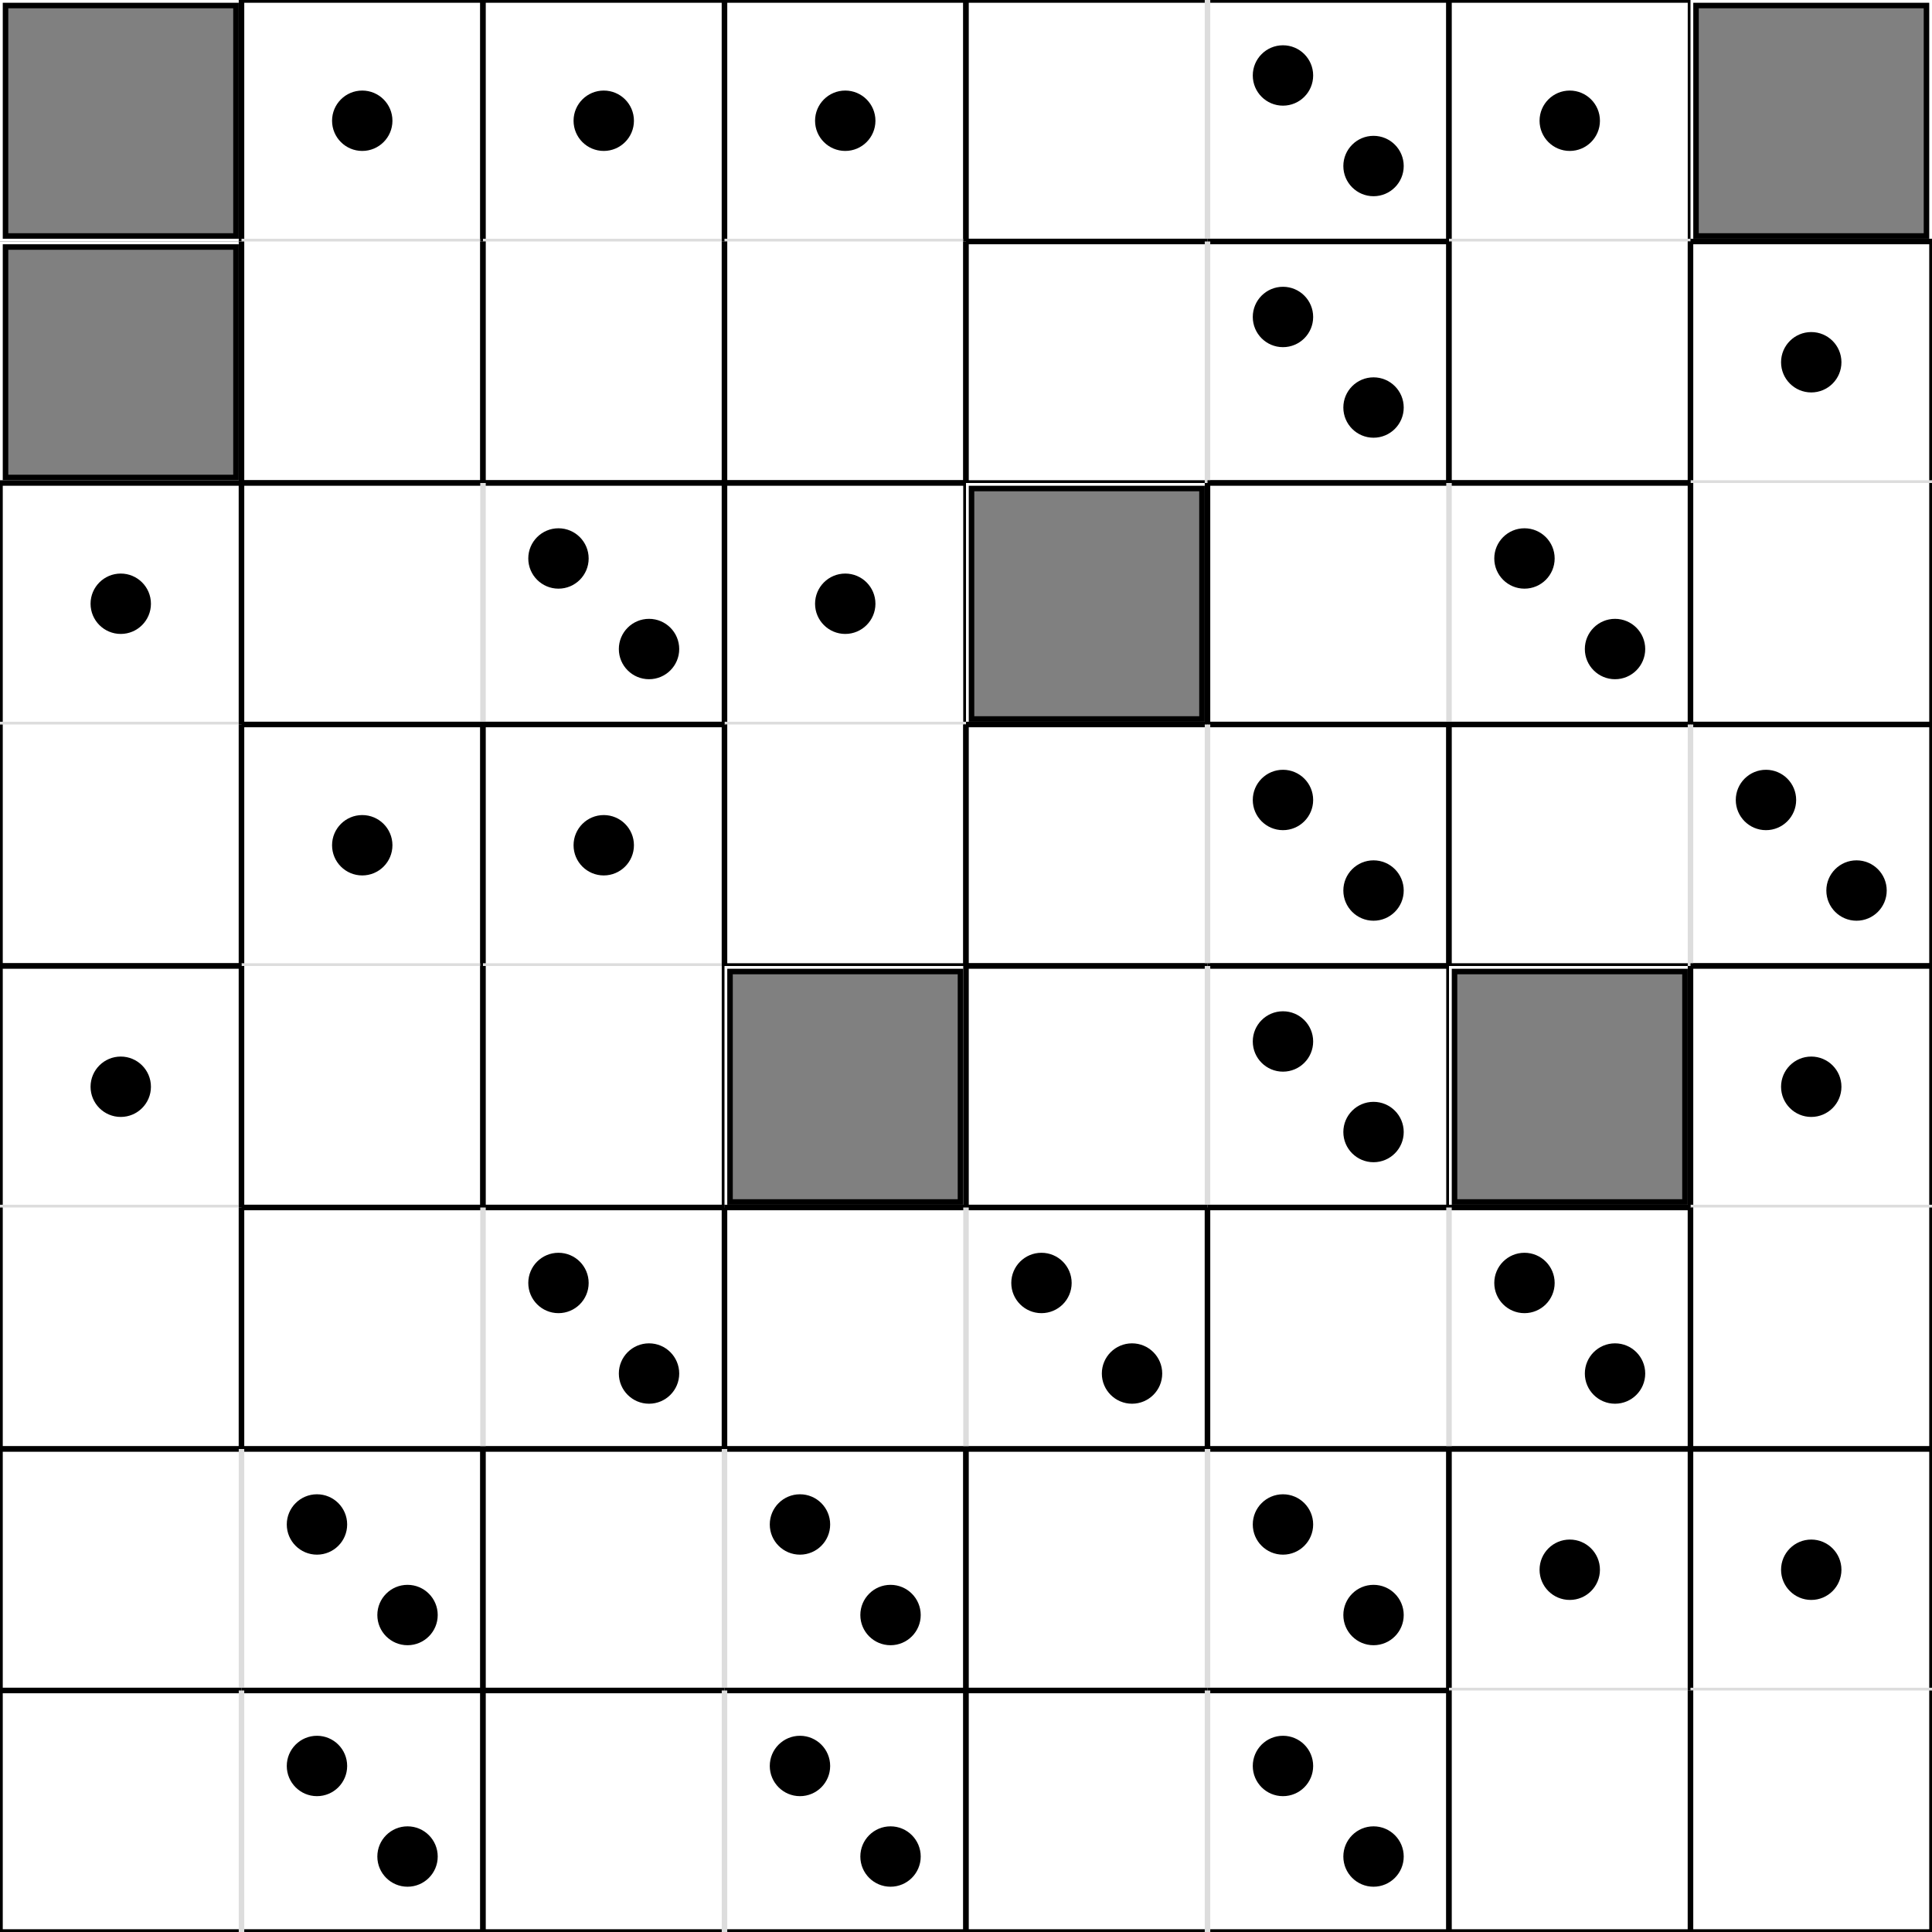 <?xml version="1.0" encoding="utf-8" ?>
<svg baseProfile="full" height="350.0" version="1.1" width="350.0" xmlns="http://www.w3.org/2000/svg" xmlns:ev="http://www.w3.org/2001/xml-events" xmlns:xlink="http://www.w3.org/1999/xlink"><rect width="100%" height="100%" fill="#333333" stroke="none"/><defs /><rect fill="white" height="43.75" stroke="none" width="43.75" x="0.0" y="0.0" /><rect fill="gray" height="41.75" stroke="black" width="41.75" x="1.0" y="1.0" /><rect fill="white" height="43.75" stroke="none" width="43.75" x="43.75" y="0.0" /><circle cx="65.625" cy="21.875" fill="black" r="5.469" /><line stroke="black" stroke-width="1" x1="43.75" x2="87.5" y1="0.0" y2="0.0" /><line stroke="black" stroke-width="1" x1="43.75" x2="43.75" y1="43.75" y2="0.0" /><line stroke="black" stroke-width="1" x1="87.5" x2="87.5" y1="0.0" y2="43.75" /><line stroke="#DDDDDD" stroke-width="1" x1="87.5" x2="43.75" y1="43.75" y2="43.75" /><rect fill="white" height="43.75" stroke="none" width="43.75" x="87.5" y="0.0" /><circle cx="109.375" cy="21.875" fill="black" r="5.469" /><line stroke="black" stroke-width="1" x1="87.5" x2="131.25" y1="0.0" y2="0.0" /><line stroke="black" stroke-width="1" x1="87.5" x2="87.5" y1="43.75" y2="0.0" /><line stroke="black" stroke-width="1" x1="131.25" x2="131.25" y1="0.0" y2="43.75" /><line stroke="#DDDDDD" stroke-width="1" x1="131.25" x2="87.5" y1="43.75" y2="43.75" /><rect fill="white" height="43.75" stroke="none" width="43.75" x="131.25" y="0.0" /><circle cx="153.125" cy="21.875" fill="black" r="5.469" /><line stroke="black" stroke-width="1" x1="131.25" x2="175.0" y1="0.0" y2="0.0" /><line stroke="black" stroke-width="1" x1="131.25" x2="131.25" y1="43.75" y2="0.0" /><line stroke="black" stroke-width="1" x1="175.0" x2="175.0" y1="0.0" y2="43.75" /><line stroke="#DDDDDD" stroke-width="1" x1="175.0" x2="131.25" y1="43.75" y2="43.75" /><rect fill="white" height="43.75" stroke="none" width="43.75" x="175.0" y="0.0" /><line stroke="black" stroke-width="1" x1="175.0" x2="218.75" y1="0.0" y2="0.0" /><line stroke="black" stroke-width="1" x1="175.0" x2="175.0" y1="43.75" y2="0.0" /><line stroke="black" stroke-width="1" x1="218.75" x2="175.0" y1="43.75" y2="43.75" /><rect fill="white" height="43.75" stroke="none" width="43.75" x="218.75" y="0.0" /><circle cx="232.422" cy="13.672" fill="black" r="5.469" /><circle cx="248.828" cy="30.078" fill="black" r="5.469" /><line stroke="black" stroke-width="1" x1="218.75" x2="262.5" y1="0.0" y2="0.0" /><line stroke="black" stroke-width="1" x1="262.5" x2="262.5" y1="0.0" y2="43.75" /><line stroke="black" stroke-width="1" x1="262.5" x2="218.75" y1="43.75" y2="43.75" /><line stroke="#DDDDDD" stroke-width="1" x1="218.75" x2="218.75" y1="43.75" y2="0.0" /><rect fill="white" height="43.75" stroke="none" width="43.75" x="262.5" y="0.0" /><circle cx="284.375" cy="21.875" fill="black" r="5.469" /><line stroke="black" stroke-width="1" x1="262.5" x2="306.25" y1="0.0" y2="0.0" /><line stroke="black" stroke-width="1" x1="262.5" x2="262.5" y1="43.75" y2="0.0" /><line stroke="black" stroke-width="1" x1="306.25" x2="306.25" y1="0.0" y2="43.75" /><line stroke="#DDDDDD" stroke-width="1" x1="306.25" x2="262.5" y1="43.75" y2="43.75" /><rect fill="white" height="43.75" stroke="none" width="43.75" x="306.25" y="0.0" /><rect fill="gray" height="41.75" stroke="black" width="41.75" x="307.25" y="1.0" /><rect fill="white" height="43.75" stroke="none" width="43.75" x="0.0" y="43.75" /><rect fill="gray" height="41.75" stroke="black" width="41.75" x="1.0" y="44.75" /><rect fill="white" height="43.75" stroke="none" width="43.75" x="43.75" y="43.75" /><line stroke="black" stroke-width="1" x1="43.75" x2="43.75" y1="87.5" y2="43.75" /><line stroke="black" stroke-width="1" x1="87.5" x2="87.5" y1="43.75" y2="87.5" /><line stroke="black" stroke-width="1" x1="87.5" x2="43.75" y1="87.5" y2="87.5" /><rect fill="white" height="43.75" stroke="none" width="43.75" x="87.5" y="43.75" /><line stroke="black" stroke-width="1" x1="87.5" x2="87.5" y1="87.5" y2="43.75" /><line stroke="black" stroke-width="1" x1="131.25" x2="131.25" y1="43.75" y2="87.5" /><line stroke="black" stroke-width="1" x1="131.25" x2="87.5" y1="87.5" y2="87.5" /><rect fill="white" height="43.75" stroke="none" width="43.75" x="131.25" y="43.75" /><line stroke="black" stroke-width="1" x1="131.25" x2="131.25" y1="87.5" y2="43.75" /><line stroke="black" stroke-width="1" x1="175.0" x2="175.0" y1="43.75" y2="87.5" /><line stroke="black" stroke-width="1" x1="175.0" x2="131.25" y1="87.5" y2="87.5" /><rect fill="white" height="43.75" stroke="none" width="43.75" x="175.0" y="43.75" /><line stroke="black" stroke-width="1" x1="175.0" x2="218.75" y1="43.75" y2="43.75" /><line stroke="black" stroke-width="1" x1="175.0" x2="175.0" y1="87.5" y2="43.75" /><line stroke="black" stroke-width="1" x1="218.75" x2="175.0" y1="87.5" y2="87.5" /><rect fill="white" height="43.75" stroke="none" width="43.75" x="218.75" y="43.75" /><circle cx="232.422" cy="57.422" fill="black" r="5.469" /><circle cx="248.828" cy="73.828" fill="black" r="5.469" /><line stroke="black" stroke-width="1" x1="218.75" x2="262.5" y1="43.75" y2="43.75" /><line stroke="black" stroke-width="1" x1="262.5" x2="262.5" y1="43.75" y2="87.5" /><line stroke="black" stroke-width="1" x1="262.5" x2="218.75" y1="87.5" y2="87.5" /><line stroke="#DDDDDD" stroke-width="1" x1="218.75" x2="218.75" y1="87.5" y2="43.75" /><rect fill="white" height="43.75" stroke="none" width="43.75" x="262.5" y="43.75" /><line stroke="black" stroke-width="1" x1="262.5" x2="262.5" y1="87.5" y2="43.75" /><line stroke="black" stroke-width="1" x1="306.25" x2="306.25" y1="43.75" y2="87.5" /><line stroke="black" stroke-width="1" x1="306.25" x2="262.5" y1="87.5" y2="87.5" /><rect fill="white" height="43.75" stroke="none" width="43.75" x="306.25" y="43.75" /><circle cx="328.125" cy="65.625" fill="black" r="5.469" /><line stroke="black" stroke-width="1" x1="306.25" x2="350.0" y1="43.75" y2="43.75" /><line stroke="black" stroke-width="1" x1="306.25" x2="306.25" y1="87.5" y2="43.75" /><line stroke="black" stroke-width="1" x1="350.0" x2="350.0" y1="43.75" y2="87.5" /><line stroke="#DDDDDD" stroke-width="1" x1="350.0" x2="306.25" y1="87.5" y2="87.5" /><rect fill="white" height="43.75" stroke="none" width="43.75" x="0.0" y="87.5" /><circle cx="21.875" cy="109.375" fill="black" r="5.469" /><line stroke="black" stroke-width="1" x1="0.0" x2="43.75" y1="87.5" y2="87.5" /><line stroke="black" stroke-width="1" x1="0.0" x2="0.0" y1="131.25" y2="87.5" /><line stroke="black" stroke-width="1" x1="43.75" x2="43.75" y1="87.5" y2="131.25" /><line stroke="#DDDDDD" stroke-width="1" x1="43.75" x2="0.0" y1="131.25" y2="131.25" /><rect fill="white" height="43.75" stroke="none" width="43.75" x="43.75" y="87.5" /><line stroke="black" stroke-width="1" x1="43.75" x2="87.5" y1="87.5" y2="87.5" /><line stroke="black" stroke-width="1" x1="43.75" x2="43.75" y1="131.25" y2="87.5" /><line stroke="black" stroke-width="1" x1="87.5" x2="43.75" y1="131.25" y2="131.25" /><rect fill="white" height="43.75" stroke="none" width="43.75" x="87.5" y="87.5" /><circle cx="101.172" cy="101.172" fill="black" r="5.469" /><circle cx="117.578" cy="117.578" fill="black" r="5.469" /><line stroke="black" stroke-width="1" x1="87.5" x2="131.25" y1="87.5" y2="87.5" /><line stroke="black" stroke-width="1" x1="131.25" x2="131.25" y1="87.5" y2="131.25" /><line stroke="black" stroke-width="1" x1="131.25" x2="87.5" y1="131.25" y2="131.25" /><line stroke="#DDDDDD" stroke-width="1" x1="87.5" x2="87.5" y1="131.25" y2="87.5" /><rect fill="white" height="43.75" stroke="none" width="43.75" x="131.25" y="87.5" /><circle cx="153.125" cy="109.375" fill="black" r="5.469" /><line stroke="black" stroke-width="1" x1="131.25" x2="175.0" y1="87.5" y2="87.5" /><line stroke="black" stroke-width="1" x1="131.25" x2="131.25" y1="131.25" y2="87.5" /><line stroke="black" stroke-width="1" x1="175.0" x2="175.0" y1="87.5" y2="131.25" /><line stroke="#DDDDDD" stroke-width="1" x1="175.0" x2="131.25" y1="131.25" y2="131.25" /><rect fill="white" height="43.75" stroke="none" width="43.75" x="175.0" y="87.5" /><rect fill="gray" height="41.75" stroke="black" width="41.75" x="176.0" y="88.5" /><rect fill="white" height="43.75" stroke="none" width="43.75" x="218.75" y="87.5" /><line stroke="black" stroke-width="1" x1="218.75" x2="262.5" y1="87.5" y2="87.5" /><line stroke="black" stroke-width="1" x1="218.75" x2="218.75" y1="131.25" y2="87.5" /><line stroke="black" stroke-width="1" x1="262.5" x2="218.75" y1="131.25" y2="131.25" /><rect fill="white" height="43.75" stroke="none" width="43.75" x="262.5" y="87.5" /><circle cx="276.172" cy="101.172" fill="black" r="5.469" /><circle cx="292.578" cy="117.578" fill="black" r="5.469" /><line stroke="black" stroke-width="1" x1="262.5" x2="306.25" y1="87.5" y2="87.5" /><line stroke="black" stroke-width="1" x1="306.25" x2="306.25" y1="87.5" y2="131.25" /><line stroke="black" stroke-width="1" x1="306.25" x2="262.5" y1="131.25" y2="131.25" /><line stroke="#DDDDDD" stroke-width="1" x1="262.5" x2="262.5" y1="131.25" y2="87.5" /><rect fill="white" height="43.75" stroke="none" width="43.75" x="306.25" y="87.5" /><line stroke="black" stroke-width="1" x1="306.25" x2="306.25" y1="131.25" y2="87.5" /><line stroke="black" stroke-width="1" x1="350.0" x2="350.0" y1="87.5" y2="131.25" /><line stroke="black" stroke-width="1" x1="350.0" x2="306.25" y1="131.25" y2="131.25" /><rect fill="white" height="43.75" stroke="none" width="43.75" x="0.0" y="131.25" /><line stroke="black" stroke-width="1" x1="0.0" x2="0.0" y1="175.0" y2="131.25" /><line stroke="black" stroke-width="1" x1="43.75" x2="43.75" y1="131.25" y2="175.0" /><line stroke="black" stroke-width="1" x1="43.75" x2="0.0" y1="175.0" y2="175.0" /><rect fill="white" height="43.75" stroke="none" width="43.75" x="43.75" y="131.25" /><circle cx="65.625" cy="153.125" fill="black" r="5.469" /><line stroke="black" stroke-width="1" x1="43.75" x2="87.5" y1="131.25" y2="131.25" /><line stroke="black" stroke-width="1" x1="43.75" x2="43.75" y1="175.0" y2="131.25" /><line stroke="black" stroke-width="1" x1="87.5" x2="87.5" y1="131.25" y2="175.0" /><line stroke="#DDDDDD" stroke-width="1" x1="87.5" x2="43.75" y1="175.0" y2="175.0" /><rect fill="white" height="43.75" stroke="none" width="43.75" x="87.5" y="131.25" /><circle cx="109.375" cy="153.125" fill="black" r="5.469" /><line stroke="black" stroke-width="1" x1="87.5" x2="131.25" y1="131.25" y2="131.25" /><line stroke="black" stroke-width="1" x1="87.5" x2="87.5" y1="175.0" y2="131.25" /><line stroke="black" stroke-width="1" x1="131.25" x2="131.25" y1="131.25" y2="175.0" /><line stroke="#DDDDDD" stroke-width="1" x1="131.25" x2="87.5" y1="175.0" y2="175.0" /><rect fill="white" height="43.75" stroke="none" width="43.75" x="131.25" y="131.25" /><line stroke="black" stroke-width="1" x1="131.25" x2="131.25" y1="175.0" y2="131.25" /><line stroke="black" stroke-width="1" x1="175.0" x2="175.0" y1="131.25" y2="175.0" /><line stroke="black" stroke-width="1" x1="175.0" x2="131.25" y1="175.0" y2="175.0" /><rect fill="white" height="43.75" stroke="none" width="43.75" x="175.0" y="131.25" /><line stroke="black" stroke-width="1" x1="175.0" x2="218.75" y1="131.25" y2="131.25" /><line stroke="black" stroke-width="1" x1="175.0" x2="175.0" y1="175.0" y2="131.25" /><line stroke="black" stroke-width="1" x1="218.75" x2="175.0" y1="175.0" y2="175.0" /><rect fill="white" height="43.75" stroke="none" width="43.75" x="218.75" y="131.25" /><circle cx="232.422" cy="144.922" fill="black" r="5.469" /><circle cx="248.828" cy="161.328" fill="black" r="5.469" /><line stroke="black" stroke-width="1" x1="218.75" x2="262.5" y1="131.25" y2="131.25" /><line stroke="black" stroke-width="1" x1="262.5" x2="262.5" y1="131.25" y2="175.0" /><line stroke="black" stroke-width="1" x1="262.5" x2="218.75" y1="175.0" y2="175.0" /><line stroke="#DDDDDD" stroke-width="1" x1="218.75" x2="218.75" y1="175.0" y2="131.25" /><rect fill="white" height="43.75" stroke="none" width="43.75" x="262.5" y="131.25" /><line stroke="black" stroke-width="1" x1="262.5" x2="306.25" y1="131.25" y2="131.25" /><line stroke="black" stroke-width="1" x1="262.5" x2="262.5" y1="175.0" y2="131.25" /><line stroke="black" stroke-width="1" x1="306.25" x2="262.5" y1="175.0" y2="175.0" /><rect fill="white" height="43.75" stroke="none" width="43.75" x="306.25" y="131.25" /><circle cx="319.922" cy="144.922" fill="black" r="5.469" /><circle cx="336.328" cy="161.328" fill="black" r="5.469" /><line stroke="black" stroke-width="1" x1="306.25" x2="350.0" y1="131.25" y2="131.25" /><line stroke="black" stroke-width="1" x1="350.0" x2="350.0" y1="131.25" y2="175.0" /><line stroke="black" stroke-width="1" x1="350.0" x2="306.25" y1="175.0" y2="175.0" /><line stroke="#DDDDDD" stroke-width="1" x1="306.25" x2="306.25" y1="175.0" y2="131.25" /><rect fill="white" height="43.75" stroke="none" width="43.75" x="0.0" y="175.0" /><circle cx="21.875" cy="196.875" fill="black" r="5.469" /><line stroke="black" stroke-width="1" x1="0.0" x2="43.75" y1="175.0" y2="175.0" /><line stroke="black" stroke-width="1" x1="0.0" x2="0.0" y1="218.75" y2="175.0" /><line stroke="black" stroke-width="1" x1="43.75" x2="43.75" y1="175.0" y2="218.75" /><line stroke="#DDDDDD" stroke-width="1" x1="43.75" x2="0.0" y1="218.75" y2="218.75" /><rect fill="white" height="43.75" stroke="none" width="43.75" x="43.75" y="175.0" /><line stroke="black" stroke-width="1" x1="43.75" x2="43.75" y1="218.75" y2="175.0" /><line stroke="black" stroke-width="1" x1="87.5" x2="87.5" y1="175.0" y2="218.75" /><line stroke="black" stroke-width="1" x1="87.5" x2="43.75" y1="218.75" y2="218.75" /><rect fill="white" height="43.75" stroke="none" width="43.75" x="87.5" y="175.0" /><line stroke="black" stroke-width="1" x1="87.5" x2="87.5" y1="218.75" y2="175.0" /><line stroke="black" stroke-width="1" x1="131.25" x2="131.25" y1="175.0" y2="218.75" /><line stroke="black" stroke-width="1" x1="131.25" x2="87.5" y1="218.75" y2="218.75" /><rect fill="white" height="43.75" stroke="none" width="43.75" x="131.25" y="175.0" /><rect fill="gray" height="41.75" stroke="black" width="41.75" x="132.25" y="176.0" /><rect fill="white" height="43.75" stroke="none" width="43.75" x="175.0" y="175.0" /><line stroke="black" stroke-width="1" x1="175.0" x2="218.75" y1="175.0" y2="175.0" /><line stroke="black" stroke-width="1" x1="175.0" x2="175.0" y1="218.75" y2="175.0" /><line stroke="black" stroke-width="1" x1="218.75" x2="175.0" y1="218.75" y2="218.75" /><rect fill="white" height="43.75" stroke="none" width="43.75" x="218.75" y="175.0" /><circle cx="232.422" cy="188.672" fill="black" r="5.469" /><circle cx="248.828" cy="205.078" fill="black" r="5.469" /><line stroke="black" stroke-width="1" x1="218.75" x2="262.5" y1="175.0" y2="175.0" /><line stroke="black" stroke-width="1" x1="262.5" x2="262.5" y1="175.0" y2="218.75" /><line stroke="black" stroke-width="1" x1="262.5" x2="218.75" y1="218.75" y2="218.75" /><line stroke="#DDDDDD" stroke-width="1" x1="218.75" x2="218.75" y1="218.75" y2="175.0" /><rect fill="white" height="43.75" stroke="none" width="43.75" x="262.5" y="175.0" /><rect fill="gray" height="41.75" stroke="black" width="41.75" x="263.5" y="176.0" /><rect fill="white" height="43.75" stroke="none" width="43.75" x="306.25" y="175.0" /><circle cx="328.125" cy="196.875" fill="black" r="5.469" /><line stroke="black" stroke-width="1" x1="306.25" x2="350.0" y1="175.0" y2="175.0" /><line stroke="black" stroke-width="1" x1="306.25" x2="306.25" y1="218.75" y2="175.0" /><line stroke="black" stroke-width="1" x1="350.0" x2="350.0" y1="175.0" y2="218.75" /><line stroke="#DDDDDD" stroke-width="1" x1="350.0" x2="306.25" y1="218.75" y2="218.75" /><rect fill="white" height="43.75" stroke="none" width="43.75" x="0.0" y="218.75" /><line stroke="black" stroke-width="1" x1="0.0" x2="0.0" y1="262.5" y2="218.75" /><line stroke="black" stroke-width="1" x1="43.75" x2="43.75" y1="218.75" y2="262.5" /><line stroke="black" stroke-width="1" x1="43.75" x2="0.0" y1="262.5" y2="262.5" /><rect fill="white" height="43.75" stroke="none" width="43.75" x="43.75" y="218.75" /><line stroke="black" stroke-width="1" x1="43.75" x2="87.5" y1="218.75" y2="218.75" /><line stroke="black" stroke-width="1" x1="43.75" x2="43.75" y1="262.5" y2="218.75" /><line stroke="black" stroke-width="1" x1="87.5" x2="43.75" y1="262.5" y2="262.5" /><rect fill="white" height="43.75" stroke="none" width="43.75" x="87.5" y="218.75" /><circle cx="101.172" cy="232.422" fill="black" r="5.469" /><circle cx="117.578" cy="248.828" fill="black" r="5.469" /><line stroke="black" stroke-width="1" x1="87.5" x2="131.25" y1="218.75" y2="218.75" /><line stroke="black" stroke-width="1" x1="131.25" x2="131.25" y1="218.75" y2="262.5" /><line stroke="black" stroke-width="1" x1="131.25" x2="87.5" y1="262.5" y2="262.5" /><line stroke="#DDDDDD" stroke-width="1" x1="87.5" x2="87.5" y1="262.5" y2="218.75" /><rect fill="white" height="43.75" stroke="none" width="43.75" x="131.25" y="218.75" /><line stroke="black" stroke-width="1" x1="131.25" x2="175.0" y1="218.75" y2="218.75" /><line stroke="black" stroke-width="1" x1="131.25" x2="131.25" y1="262.5" y2="218.75" /><line stroke="black" stroke-width="1" x1="175.0" x2="131.25" y1="262.5" y2="262.5" /><rect fill="white" height="43.75" stroke="none" width="43.75" x="175.0" y="218.75" /><circle cx="188.672" cy="232.422" fill="black" r="5.469" /><circle cx="205.078" cy="248.828" fill="black" r="5.469" /><line stroke="black" stroke-width="1" x1="175.0" x2="218.75" y1="218.75" y2="218.75" /><line stroke="black" stroke-width="1" x1="218.75" x2="218.75" y1="218.75" y2="262.5" /><line stroke="black" stroke-width="1" x1="218.75" x2="175.0" y1="262.5" y2="262.5" /><line stroke="#DDDDDD" stroke-width="1" x1="175.0" x2="175.0" y1="262.5" y2="218.75" /><rect fill="white" height="43.75" stroke="none" width="43.75" x="218.75" y="218.75" /><line stroke="black" stroke-width="1" x1="218.75" x2="262.5" y1="218.75" y2="218.75" /><line stroke="black" stroke-width="1" x1="218.75" x2="218.75" y1="262.5" y2="218.75" /><line stroke="black" stroke-width="1" x1="262.5" x2="218.75" y1="262.5" y2="262.5" /><rect fill="white" height="43.75" stroke="none" width="43.75" x="262.5" y="218.75" /><circle cx="276.172" cy="232.422" fill="black" r="5.469" /><circle cx="292.578" cy="248.828" fill="black" r="5.469" /><line stroke="black" stroke-width="1" x1="262.5" x2="306.25" y1="218.75" y2="218.75" /><line stroke="black" stroke-width="1" x1="306.25" x2="306.25" y1="218.75" y2="262.5" /><line stroke="black" stroke-width="1" x1="306.25" x2="262.5" y1="262.5" y2="262.5" /><line stroke="#DDDDDD" stroke-width="1" x1="262.5" x2="262.5" y1="262.5" y2="218.75" /><rect fill="white" height="43.75" stroke="none" width="43.75" x="306.25" y="218.75" /><line stroke="black" stroke-width="1" x1="306.25" x2="306.25" y1="262.5" y2="218.75" /><line stroke="black" stroke-width="1" x1="350.0" x2="350.0" y1="218.75" y2="262.5" /><line stroke="black" stroke-width="1" x1="350.0" x2="306.25" y1="262.5" y2="262.5" /><rect fill="white" height="43.75" stroke="none" width="43.75" x="0.0" y="262.5" /><line stroke="black" stroke-width="1" x1="0.0" x2="43.75" y1="262.5" y2="262.5" /><line stroke="black" stroke-width="1" x1="0.0" x2="0.0" y1="306.25" y2="262.5" /><line stroke="black" stroke-width="1" x1="43.75" x2="0.0" y1="306.25" y2="306.25" /><rect fill="white" height="43.75" stroke="none" width="43.75" x="43.75" y="262.5" /><circle cx="57.422" cy="276.172" fill="black" r="5.469" /><circle cx="73.828" cy="292.578" fill="black" r="5.469" /><line stroke="black" stroke-width="1" x1="43.75" x2="87.5" y1="262.5" y2="262.5" /><line stroke="black" stroke-width="1" x1="87.5" x2="87.5" y1="262.5" y2="306.25" /><line stroke="black" stroke-width="1" x1="87.5" x2="43.75" y1="306.25" y2="306.25" /><line stroke="#DDDDDD" stroke-width="1" x1="43.75" x2="43.75" y1="306.25" y2="262.5" /><rect fill="white" height="43.75" stroke="none" width="43.75" x="87.5" y="262.5" /><line stroke="black" stroke-width="1" x1="87.5" x2="131.25" y1="262.5" y2="262.5" /><line stroke="black" stroke-width="1" x1="87.5" x2="87.5" y1="306.25" y2="262.5" /><line stroke="black" stroke-width="1" x1="131.25" x2="87.5" y1="306.25" y2="306.25" /><rect fill="white" height="43.75" stroke="none" width="43.75" x="131.25" y="262.5" /><circle cx="144.922" cy="276.172" fill="black" r="5.469" /><circle cx="161.328" cy="292.578" fill="black" r="5.469" /><line stroke="black" stroke-width="1" x1="131.25" x2="175.0" y1="262.5" y2="262.5" /><line stroke="black" stroke-width="1" x1="175.0" x2="175.0" y1="262.5" y2="306.25" /><line stroke="black" stroke-width="1" x1="175.0" x2="131.25" y1="306.25" y2="306.25" /><line stroke="#DDDDDD" stroke-width="1" x1="131.25" x2="131.25" y1="306.25" y2="262.5" /><rect fill="white" height="43.75" stroke="none" width="43.75" x="175.0" y="262.5" /><line stroke="black" stroke-width="1" x1="175.0" x2="218.75" y1="262.5" y2="262.5" /><line stroke="black" stroke-width="1" x1="175.0" x2="175.0" y1="306.25" y2="262.5" /><line stroke="black" stroke-width="1" x1="218.75" x2="175.0" y1="306.25" y2="306.25" /><rect fill="white" height="43.75" stroke="none" width="43.75" x="218.75" y="262.5" /><circle cx="232.422" cy="276.172" fill="black" r="5.469" /><circle cx="248.828" cy="292.578" fill="black" r="5.469" /><line stroke="black" stroke-width="1" x1="218.75" x2="262.5" y1="262.5" y2="262.5" /><line stroke="black" stroke-width="1" x1="262.5" x2="262.5" y1="262.5" y2="306.25" /><line stroke="black" stroke-width="1" x1="262.5" x2="218.75" y1="306.25" y2="306.25" /><line stroke="#DDDDDD" stroke-width="1" x1="218.75" x2="218.75" y1="306.25" y2="262.5" /><rect fill="white" height="43.75" stroke="none" width="43.75" x="262.5" y="262.5" /><circle cx="284.375" cy="284.375" fill="black" r="5.469" /><line stroke="black" stroke-width="1" x1="262.5" x2="306.25" y1="262.5" y2="262.5" /><line stroke="black" stroke-width="1" x1="262.5" x2="262.5" y1="306.25" y2="262.5" /><line stroke="black" stroke-width="1" x1="306.25" x2="306.25" y1="262.5" y2="306.25" /><line stroke="#DDDDDD" stroke-width="1" x1="306.25" x2="262.5" y1="306.25" y2="306.25" /><rect fill="white" height="43.75" stroke="none" width="43.75" x="306.25" y="262.5" /><circle cx="328.125" cy="284.375" fill="black" r="5.469" /><line stroke="black" stroke-width="1" x1="306.25" x2="350.0" y1="262.5" y2="262.5" /><line stroke="black" stroke-width="1" x1="306.25" x2="306.25" y1="306.25" y2="262.5" /><line stroke="black" stroke-width="1" x1="350.0" x2="350.0" y1="262.5" y2="306.25" /><line stroke="#DDDDDD" stroke-width="1" x1="350.0" x2="306.25" y1="306.25" y2="306.25" /><rect fill="white" height="43.75" stroke="none" width="43.75" x="0.0" y="306.25" /><line stroke="black" stroke-width="1" x1="0.0" x2="43.75" y1="306.25" y2="306.25" /><line stroke="black" stroke-width="1" x1="0.0" x2="0.0" y1="350.0" y2="306.25" /><line stroke="black" stroke-width="1" x1="43.75" x2="0.0" y1="350.0" y2="350.0" /><rect fill="white" height="43.75" stroke="none" width="43.75" x="43.75" y="306.25" /><circle cx="57.422" cy="319.922" fill="black" r="5.469" /><circle cx="73.828" cy="336.328" fill="black" r="5.469" /><line stroke="black" stroke-width="1" x1="43.75" x2="87.5" y1="306.25" y2="306.25" /><line stroke="black" stroke-width="1" x1="87.5" x2="87.5" y1="306.25" y2="350.0" /><line stroke="black" stroke-width="1" x1="87.5" x2="43.75" y1="350.0" y2="350.0" /><line stroke="#DDDDDD" stroke-width="1" x1="43.75" x2="43.75" y1="350.0" y2="306.25" /><rect fill="white" height="43.75" stroke="none" width="43.75" x="87.5" y="306.25" /><line stroke="black" stroke-width="1" x1="87.5" x2="131.25" y1="306.25" y2="306.25" /><line stroke="black" stroke-width="1" x1="87.5" x2="87.5" y1="350.0" y2="306.25" /><line stroke="black" stroke-width="1" x1="131.25" x2="87.5" y1="350.0" y2="350.0" /><rect fill="white" height="43.75" stroke="none" width="43.75" x="131.25" y="306.25" /><circle cx="144.922" cy="319.922" fill="black" r="5.469" /><circle cx="161.328" cy="336.328" fill="black" r="5.469" /><line stroke="black" stroke-width="1" x1="131.25" x2="175.0" y1="306.25" y2="306.25" /><line stroke="black" stroke-width="1" x1="175.0" x2="175.0" y1="306.25" y2="350.0" /><line stroke="black" stroke-width="1" x1="175.0" x2="131.25" y1="350.0" y2="350.0" /><line stroke="#DDDDDD" stroke-width="1" x1="131.25" x2="131.25" y1="350.0" y2="306.25" /><rect fill="white" height="43.75" stroke="none" width="43.75" x="175.0" y="306.25" /><line stroke="black" stroke-width="1" x1="175.0" x2="218.75" y1="306.25" y2="306.25" /><line stroke="black" stroke-width="1" x1="175.0" x2="175.0" y1="350.0" y2="306.25" /><line stroke="black" stroke-width="1" x1="218.75" x2="175.0" y1="350.0" y2="350.0" /><rect fill="white" height="43.75" stroke="none" width="43.75" x="218.75" y="306.25" /><circle cx="232.422" cy="319.922" fill="black" r="5.469" /><circle cx="248.828" cy="336.328" fill="black" r="5.469" /><line stroke="black" stroke-width="1" x1="218.75" x2="262.5" y1="306.25" y2="306.25" /><line stroke="black" stroke-width="1" x1="262.5" x2="262.5" y1="306.25" y2="350.0" /><line stroke="black" stroke-width="1" x1="262.5" x2="218.75" y1="350.0" y2="350.0" /><line stroke="#DDDDDD" stroke-width="1" x1="218.75" x2="218.75" y1="350.0" y2="306.25" /><rect fill="white" height="43.75" stroke="none" width="43.75" x="262.5" y="306.25" /><line stroke="black" stroke-width="1" x1="262.5" x2="262.5" y1="350.0" y2="306.25" /><line stroke="black" stroke-width="1" x1="306.25" x2="306.25" y1="306.25" y2="350.0" /><line stroke="black" stroke-width="1" x1="306.25" x2="262.5" y1="350.0" y2="350.0" /><rect fill="white" height="43.75" stroke="none" width="43.75" x="306.25" y="306.25" /><line stroke="black" stroke-width="1" x1="306.25" x2="306.25" y1="350.0" y2="306.25" /><line stroke="black" stroke-width="1" x1="350.0" x2="350.0" y1="306.25" y2="350.0" /><line stroke="black" stroke-width="1" x1="350.0" x2="306.25" y1="350.0" y2="350.0" /></svg>